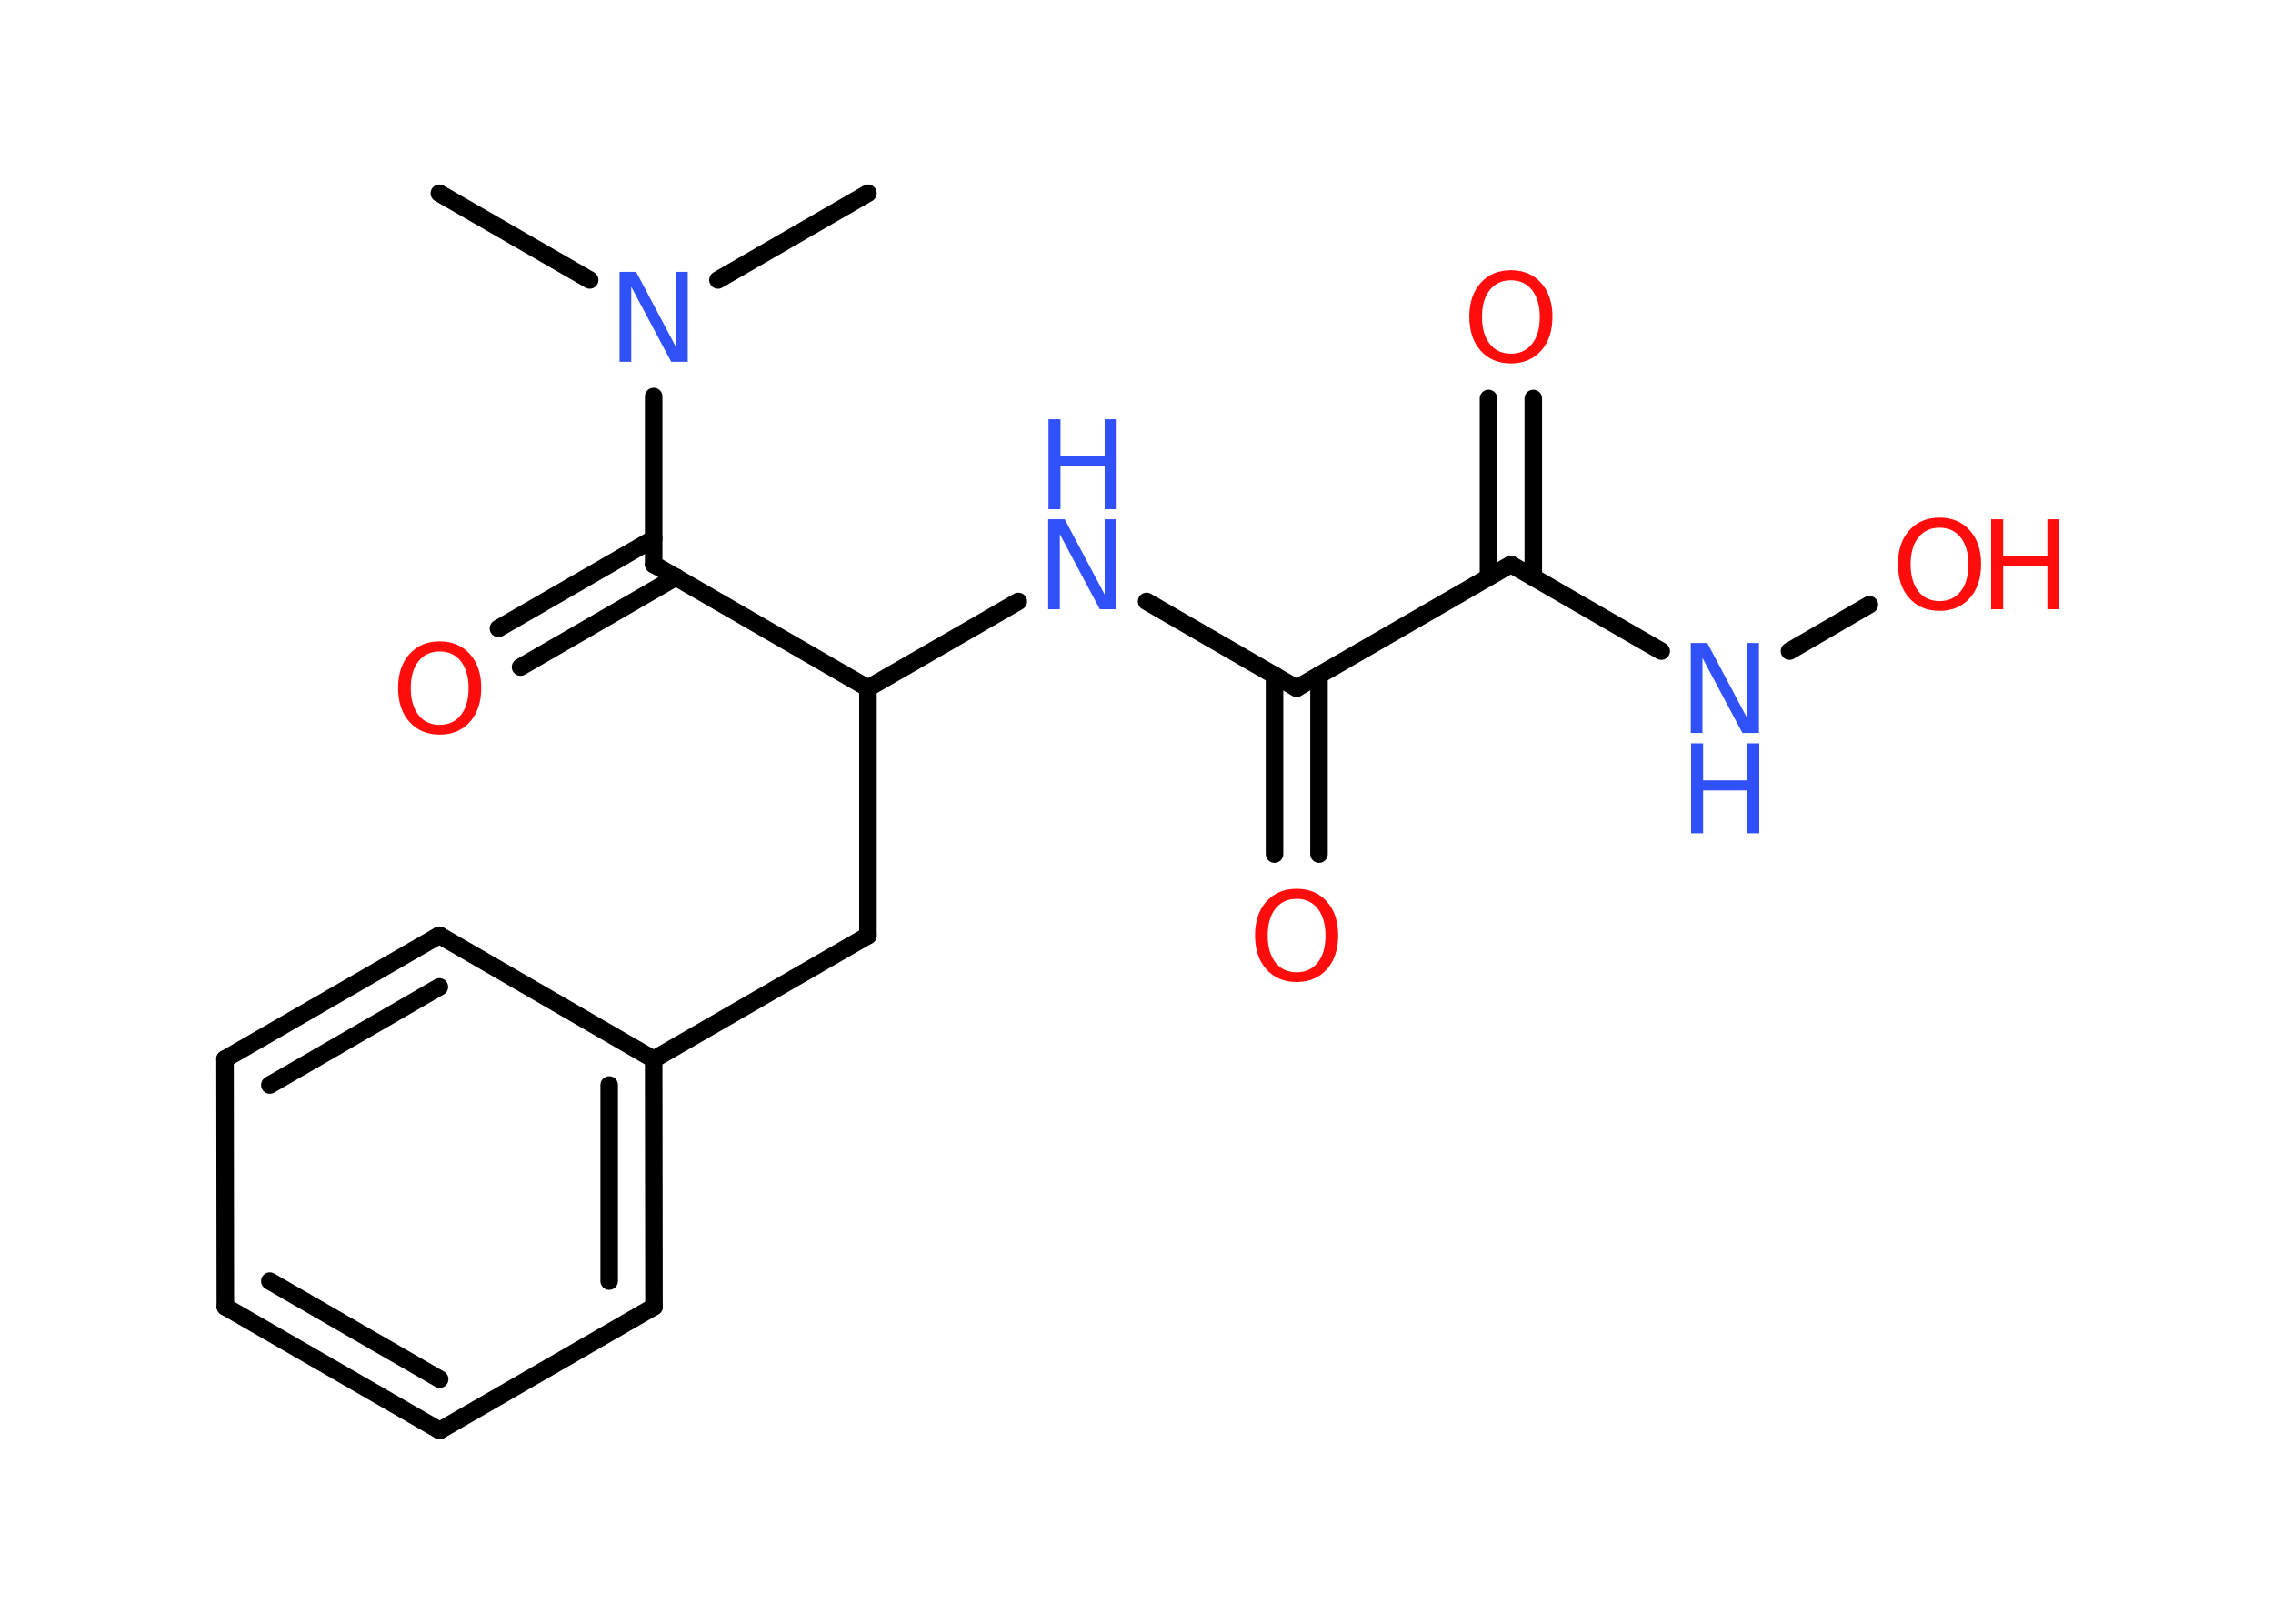 <?xml version='1.0' encoding='UTF-8'?>
<!DOCTYPE svg PUBLIC "-//W3C//DTD SVG 1.1//EN" "http://www.w3.org/Graphics/SVG/1.1/DTD/svg11.dtd">
<svg version='1.2' xmlns='http://www.w3.org/2000/svg' xmlns:xlink='http://www.w3.org/1999/xlink' width='70.0mm' height='50.0mm' viewBox='0 0 70.0 50.0'>
  <desc>Generated by the Chemistry Development Kit (http://github.com/cdk)</desc>
  <g stroke-linecap='round' stroke-linejoin='round' stroke='#000000' stroke-width='.54' fill='#FF0D0D'>
    <rect x='.0' y='.0' width='70.0' height='50.0' fill='#FFFFFF' stroke='none'/>
    <g id='mol1' class='mol'>
      <line id='mol1bnd1' class='bond' x1='13.53' y1='5.95' x2='18.16' y2='8.62'/>
      <line id='mol1bnd2' class='bond' x1='22.11' y1='8.62' x2='26.73' y2='5.95'/>
      <line id='mol1bnd3' class='bond' x1='20.13' y1='12.21' x2='20.13' y2='17.38'/>
      <g id='mol1bnd4' class='bond'>
        <line x1='20.82' y1='17.77' x2='16.03' y2='20.54'/>
        <line x1='20.13' y1='16.59' x2='15.35' y2='19.35'/>
      </g>
      <line id='mol1bnd5' class='bond' x1='20.13' y1='17.38' x2='26.73' y2='21.19'/>
      <line id='mol1bnd6' class='bond' x1='26.73' y1='21.19' x2='26.73' y2='28.81'/>
      <line id='mol1bnd7' class='bond' x1='26.73' y1='28.81' x2='20.13' y2='32.62'/>
      <g id='mol1bnd8' class='bond'>
        <line x1='20.14' y1='40.24' x2='20.13' y2='32.62'/>
        <line x1='18.76' y1='39.45' x2='18.76' y2='33.41'/>
      </g>
      <line id='mol1bnd9' class='bond' x1='20.14' y1='40.24' x2='13.54' y2='44.05'/>
      <g id='mol1bnd10' class='bond'>
        <line x1='6.94' y1='40.24' x2='13.54' y2='44.05'/>
        <line x1='8.31' y1='39.45' x2='13.54' y2='42.47'/>
      </g>
      <line id='mol1bnd11' class='bond' x1='6.94' y1='40.24' x2='6.93' y2='32.61'/>
      <g id='mol1bnd12' class='bond'>
        <line x1='13.53' y1='28.8' x2='6.93' y2='32.61'/>
        <line x1='13.53' y1='30.39' x2='8.31' y2='33.41'/>
      </g>
      <line id='mol1bnd13' class='bond' x1='20.13' y1='32.62' x2='13.53' y2='28.8'/>
      <line id='mol1bnd14' class='bond' x1='26.73' y1='21.19' x2='31.36' y2='18.52'/>
      <line id='mol1bnd15' class='bond' x1='35.31' y1='18.52' x2='39.93' y2='21.19'/>
      <g id='mol1bnd16' class='bond'>
        <line x1='40.62' y1='20.79' x2='40.62' y2='26.3'/>
        <line x1='39.25' y1='20.79' x2='39.25' y2='26.3'/>
      </g>
      <line id='mol1bnd17' class='bond' x1='39.93' y1='21.19' x2='46.53' y2='17.38'/>
      <g id='mol1bnd18' class='bond'>
        <line x1='45.84' y1='17.77' x2='45.84' y2='12.27'/>
        <line x1='47.22' y1='17.77' x2='47.22' y2='12.27'/>
      </g>
      <line id='mol1bnd19' class='bond' x1='46.53' y1='17.38' x2='51.16' y2='20.05'/>
      <line id='mol1bnd20' class='bond' x1='55.11' y1='20.05' x2='57.57' y2='18.62'/>
      <path id='mol1atm2' class='atom' d='M19.09 8.37h.5l1.23 2.32v-2.32h.36v2.77h-.51l-1.23 -2.31v2.31h-.36v-2.77z' stroke='none' fill='#3050F8'/>
      <path id='mol1atm5' class='atom' d='M13.54 20.06q-.41 .0 -.65 .3q-.24 .3 -.24 .83q.0 .52 .24 .83q.24 .3 .65 .3q.41 .0 .65 -.3q.24 -.3 .24 -.83q.0 -.52 -.24 -.83q-.24 -.3 -.65 -.3zM13.54 19.75q.58 .0 .93 .39q.35 .39 .35 1.04q.0 .66 -.35 1.05q-.35 .39 -.93 .39q-.58 .0 -.93 -.39q-.35 -.39 -.35 -1.05q.0 -.65 .35 -1.04q.35 -.39 .93 -.39z' stroke='none'/>
      <g id='mol1atm14' class='atom'>
        <path d='M32.29 15.99h.5l1.23 2.32v-2.32h.36v2.77h-.51l-1.23 -2.31v2.31h-.36v-2.77z' stroke='none' fill='#3050F8'/>
        <path d='M32.29 12.91h.37v1.14h1.36v-1.14h.37v2.77h-.37v-1.32h-1.36v1.32h-.37v-2.77z' stroke='none' fill='#3050F8'/>
      </g>
      <path id='mol1atm16' class='atom' d='M39.93 27.68q-.41 .0 -.65 .3q-.24 .3 -.24 .83q.0 .52 .24 .83q.24 .3 .65 .3q.41 .0 .65 -.3q.24 -.3 .24 -.83q.0 -.52 -.24 -.83q-.24 -.3 -.65 -.3zM39.93 27.37q.58 .0 .93 .39q.35 .39 .35 1.04q.0 .66 -.35 1.05q-.35 .39 -.93 .39q-.58 .0 -.93 -.39q-.35 -.39 -.35 -1.05q.0 -.65 .35 -1.04q.35 -.39 .93 -.39z' stroke='none'/>
      <path id='mol1atm18' class='atom' d='M46.53 8.63q-.41 .0 -.65 .3q-.24 .3 -.24 .83q.0 .52 .24 .83q.24 .3 .65 .3q.41 .0 .65 -.3q.24 -.3 .24 -.83q.0 -.52 -.24 -.83q-.24 -.3 -.65 -.3zM46.53 8.32q.58 .0 .93 .39q.35 .39 .35 1.04q.0 .66 -.35 1.05q-.35 .39 -.93 .39q-.58 .0 -.93 -.39q-.35 -.39 -.35 -1.05q.0 -.65 .35 -1.04q.35 -.39 .93 -.39z' stroke='none'/>
      <g id='mol1atm19' class='atom'>
        <path d='M52.08 19.8h.5l1.23 2.32v-2.32h.36v2.77h-.51l-1.23 -2.31v2.31h-.36v-2.77z' stroke='none' fill='#3050F8'/>
        <path d='M52.08 22.89h.37v1.14h1.36v-1.14h.37v2.77h-.37v-1.32h-1.36v1.32h-.37v-2.77z' stroke='none' fill='#3050F8'/>
      </g>
      <g id='mol1atm20' class='atom'>
        <path d='M59.73 16.25q-.41 .0 -.65 .3q-.24 .3 -.24 .83q.0 .52 .24 .83q.24 .3 .65 .3q.41 .0 .65 -.3q.24 -.3 .24 -.83q.0 -.52 -.24 -.83q-.24 -.3 -.65 -.3zM59.73 15.94q.58 .0 .93 .39q.35 .39 .35 1.04q.0 .66 -.35 1.05q-.35 .39 -.93 .39q-.58 .0 -.93 -.39q-.35 -.39 -.35 -1.05q.0 -.65 .35 -1.04q.35 -.39 .93 -.39z' stroke='none'/>
        <path d='M61.32 15.99h.37v1.14h1.36v-1.14h.37v2.77h-.37v-1.32h-1.36v1.32h-.37v-2.77z' stroke='none'/>
      </g>
    </g>
  </g>
</svg>
